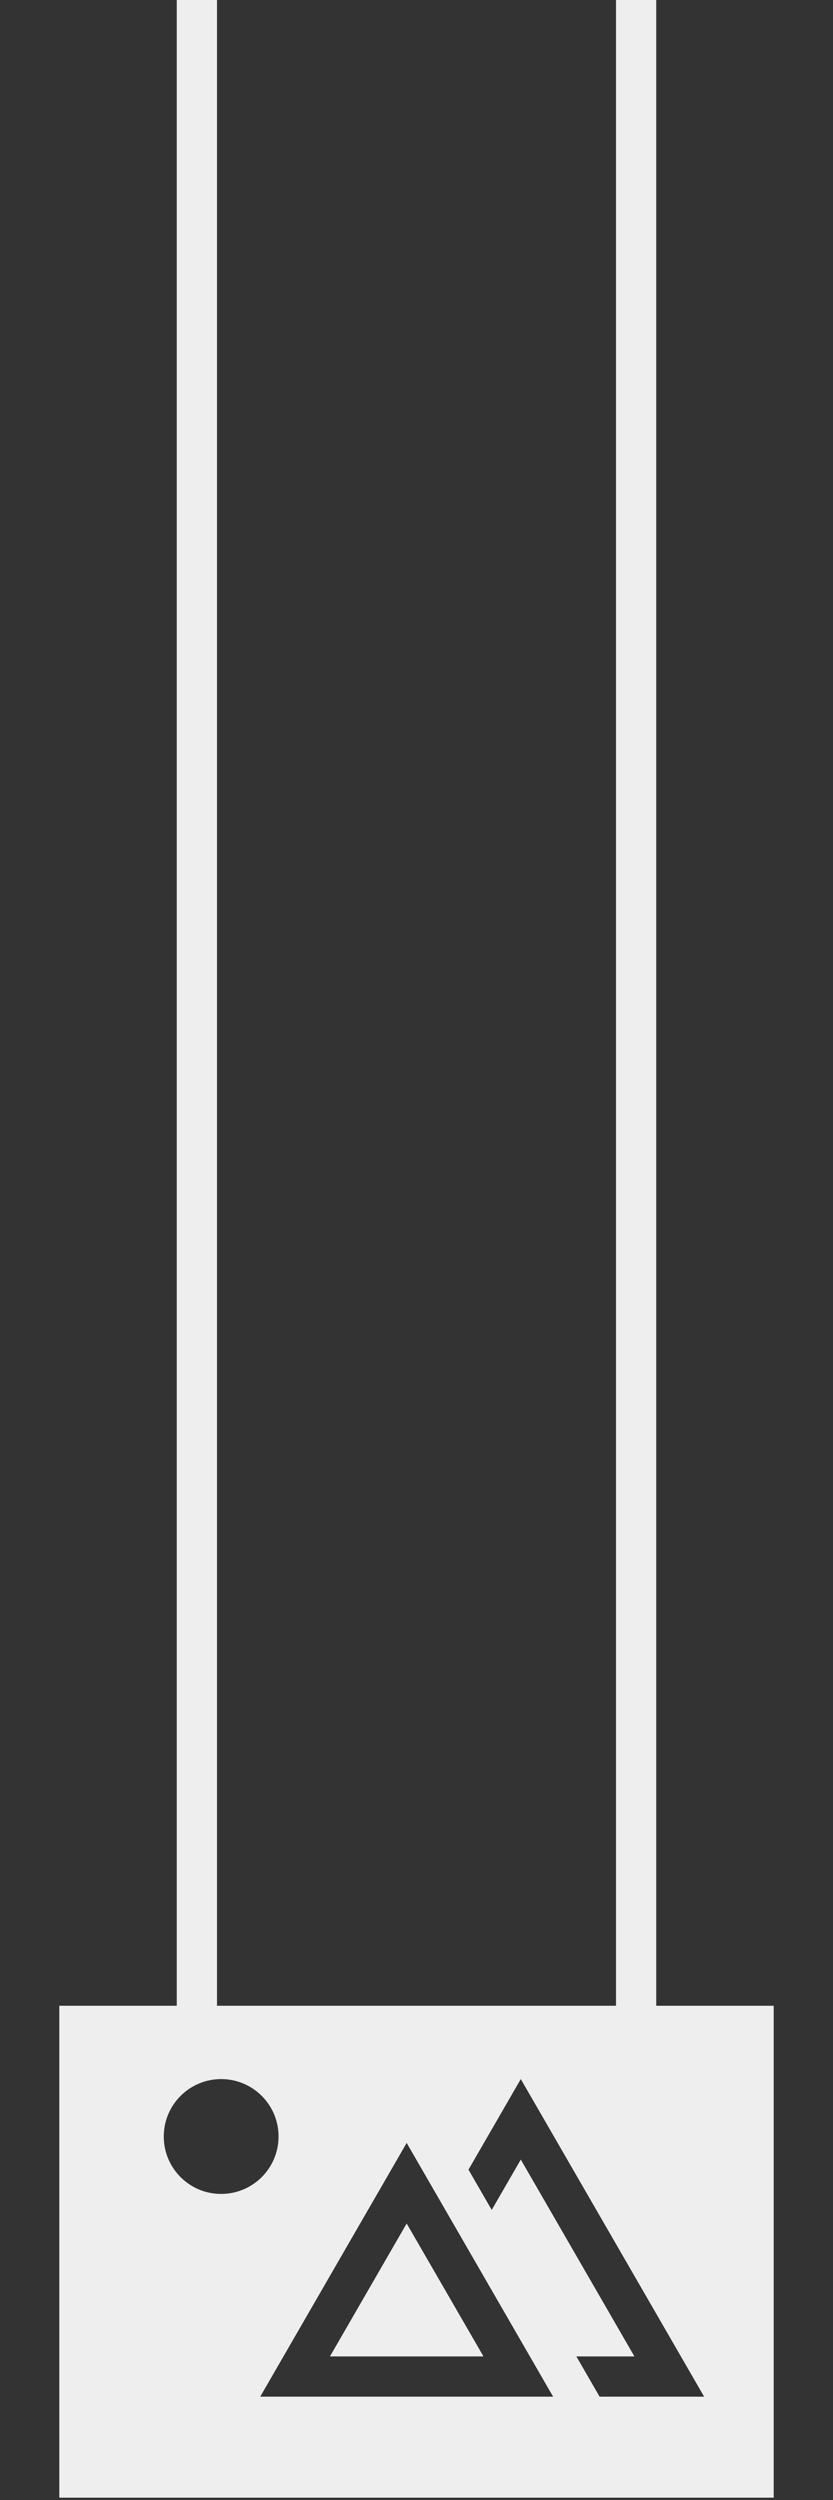 <?xml version="1.0" encoding="utf-8"?>
<!-- Generator: Adobe Illustrator 21.0.2, SVG Export Plug-In . SVG Version: 6.00 Build 0)  -->
<svg version="1.1" id="Layer_1" xmlns="http://www.w3.org/2000/svg" xmlns:xlink="http://www.w3.org/1999/xlink" x="0px" y="0px"
	 viewBox="0 0 1000 3000" style="enable-background:new 0 0 1000 3000;" xml:space="preserve">
<rect x="0" y="0" width="1000" height="3000" fill="#333333" stroke="none"/>
<style type="text/css">
	.st0{fill:#919191;}
	.st1{fill:#C6C6C6;}
	.st2{fill:none;stroke:#FFFFFF;stroke-width:6;stroke-miterlimit:10;}
	.st3{fill:#606060;}
	.st4{fill:#FFFFFF;}
	.st5{clip-path:url(#SVGID_2_);}
	.st6{fill:#EEEEEE;}
	.st7{fill:#A8A8A8;}
</style>
<g>
	<path class="st6" d="M787.8,2406.9V0h-48.3v2406.9h-479V0h-48.3v2406.9h-141v590.3h857.6v-590.3H787.8z M196.6,2563.8
		c0-38.1,30.9-68.9,68.9-68.9c38.1,0,68.9,30.9,68.9,68.9c0,38.1-30.9,68.9-68.9,68.9C227.5,2632.8,196.6,2601.9,196.6,2563.8z
		 M312.4,2876l175.8-304.5L664,2876H312.4z M719.8,2876l-27.9-48.3h69.7l-136.4-236.2l-34.9,60.4l-27.9-48.3l62.8-108.7L845.3,2876
		H719.8z"/>
	<polygon class="st6" points="396.1,2827.7 580.4,2827.7 488.2,2668.2 	"/>
</g>
</svg>
